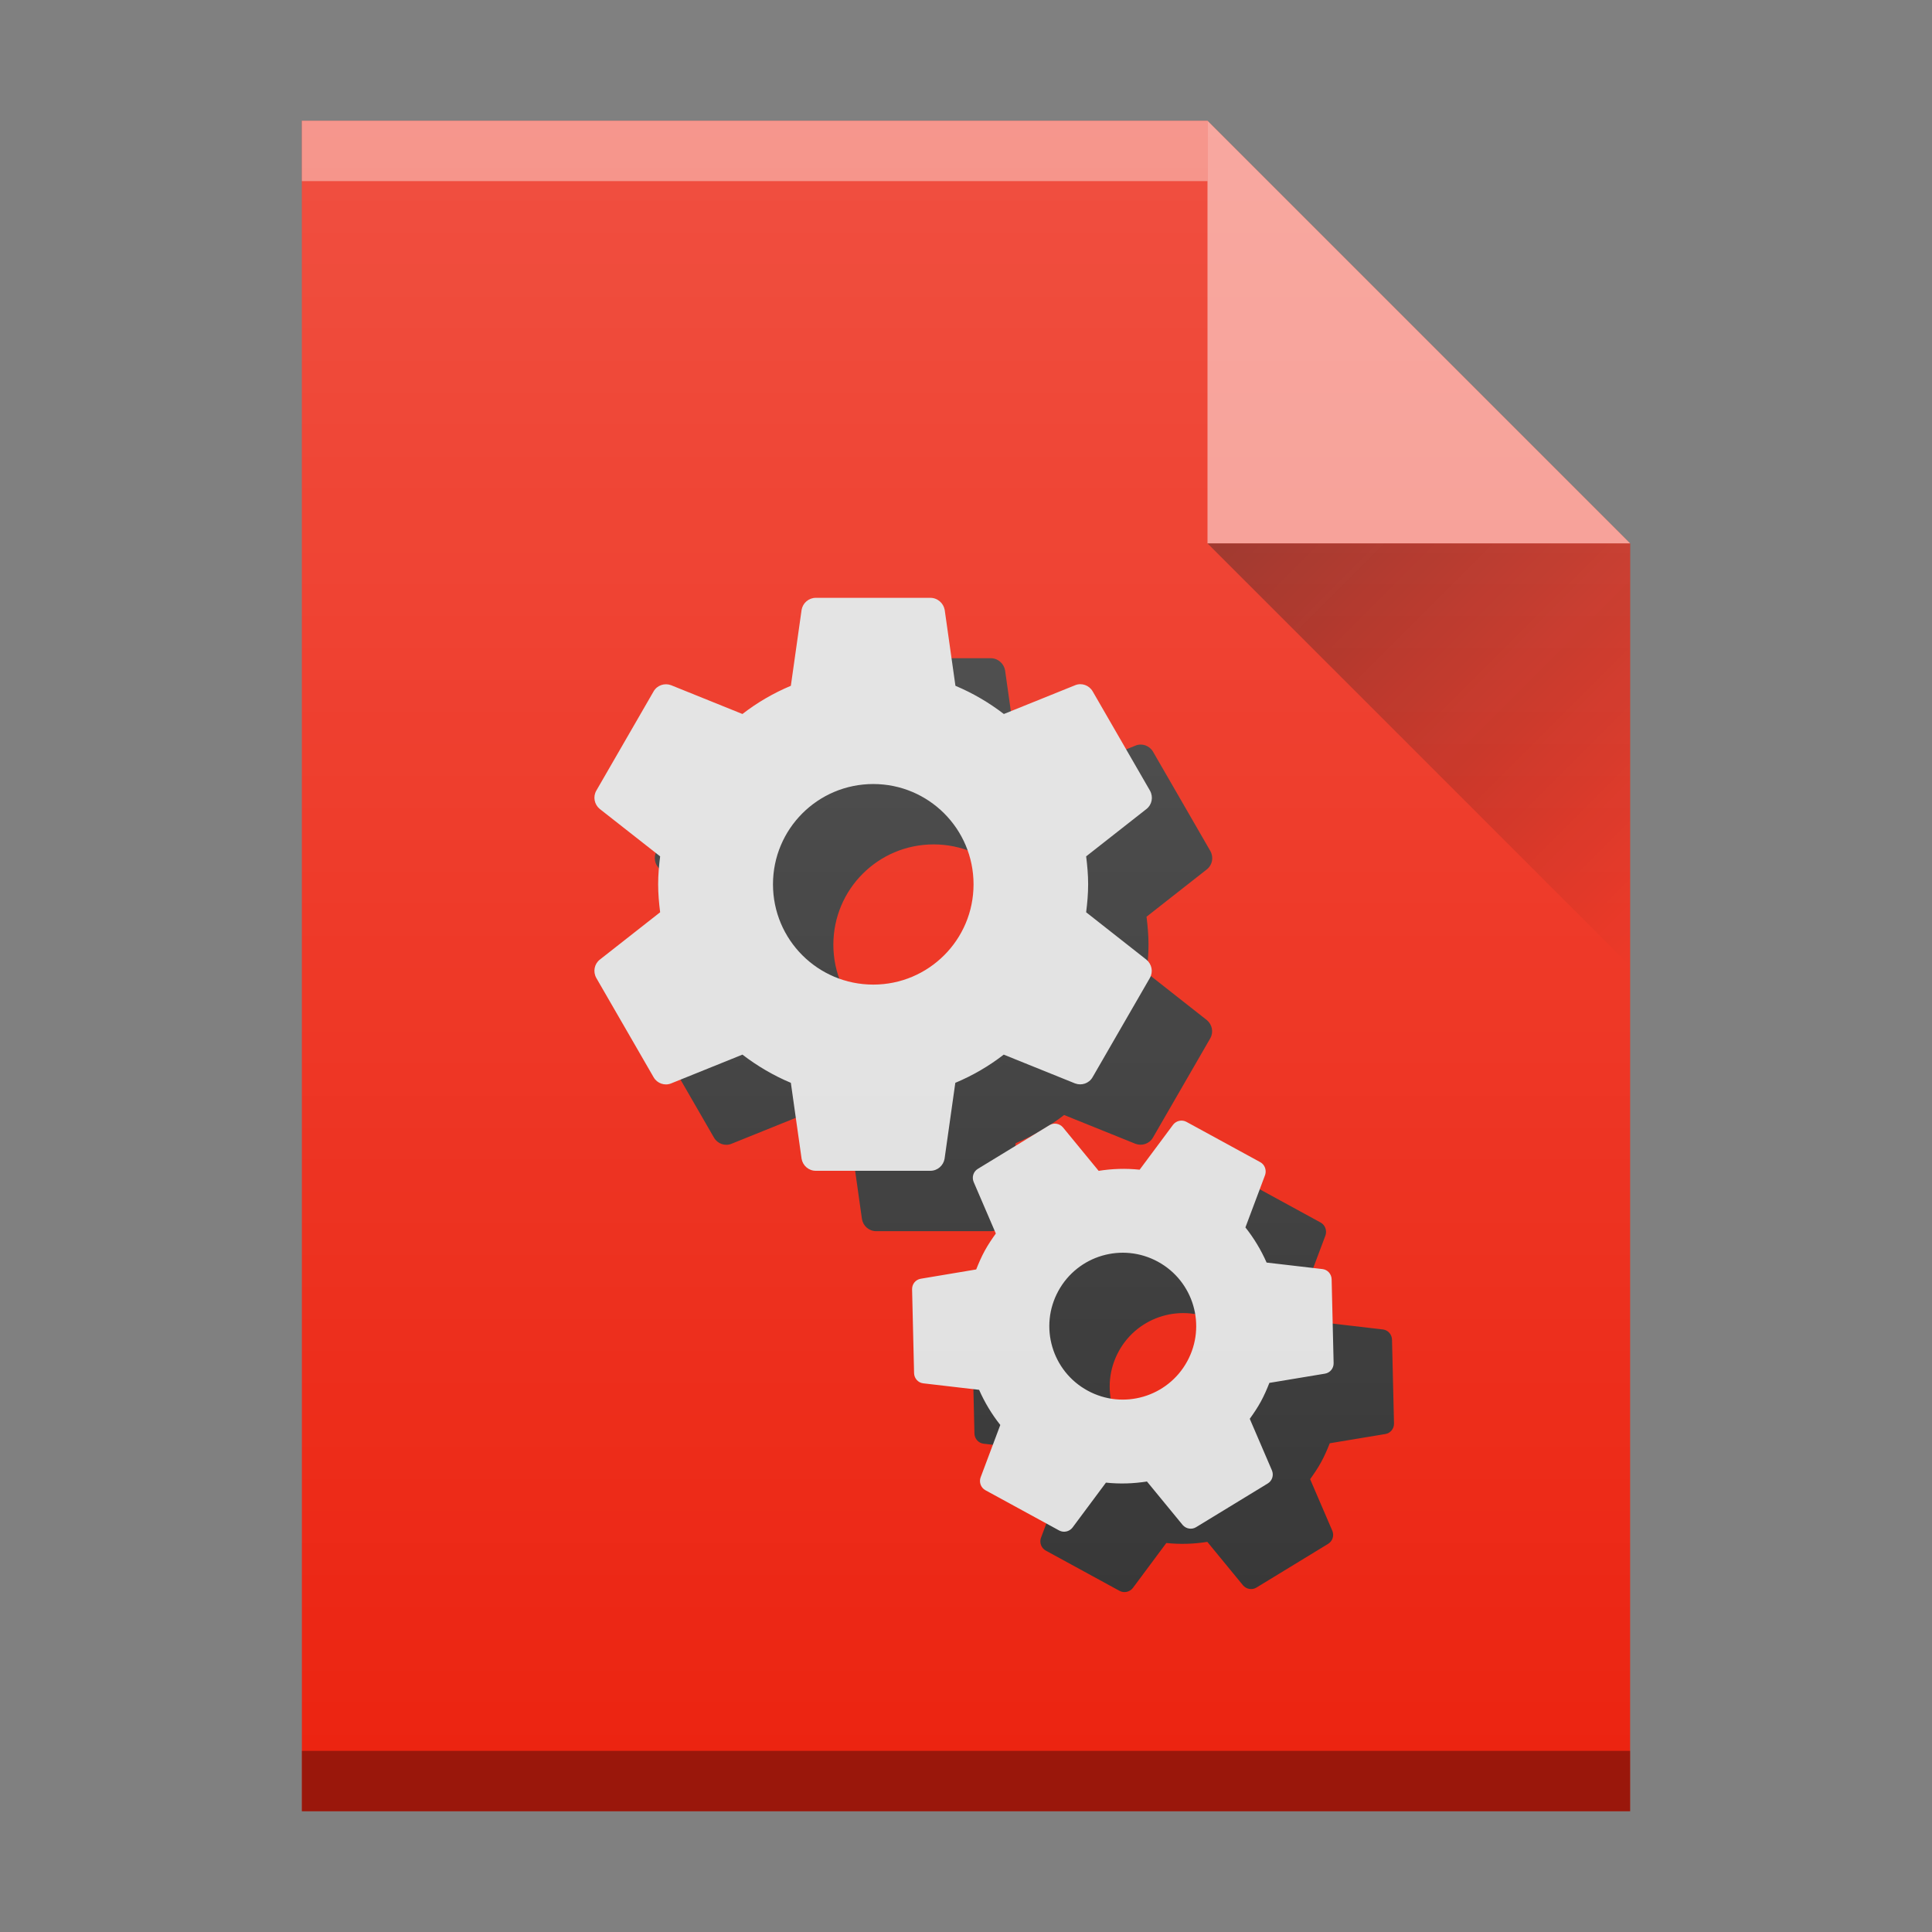 <svg width="32" xmlns="http://www.w3.org/2000/svg" height="32" xmlns:xlink="http://www.w3.org/1999/xlink">
 <rect width="100%" height="100%" fill="#808080" stroke="none"/>
 <defs>
  <linearGradient id="a" y1="392.36" y2="365.36" gradientUnits="userSpaceOnUse" x2="0" gradientTransform="translate(309.57 152.44)">
   <stop stop-color="#ffffff" stop-opacity="0"/>
   <stop offset="1" stop-color="#ffffff" stop-opacity=".2"/>
  </linearGradient>
  <linearGradient id="b" y1="17" x1="47" y2="24" gradientUnits="userSpaceOnUse" x2="54" gradientTransform="translate(357.57 507.8)">
   <stop stop-color="#060606"/>
   <stop offset="1" stop-opacity="0"/>
  </linearGradient>
  <path id="c" d="m389.57 545.8v-28h15l7 7v21h-14z"/>
 </defs>
 <g transform="translate(-384.57-515.8)">
  <g color-rendering="auto" color-interpolation-filters="linearRGB" shape-rendering="auto" image-rendering="auto" text-rendering="auto" color-interpolation="sRGB" color="#000000">
   <use fill="#ec2411" xlink:href="#c"/>
   <g transform="scale(1-1)">
    <rect opacity=".4" x="389.57" y="-518.8" width="15" fill="#ffffff" height="1"/>
    <rect opacity=".35" x="389.57" y="-545.8" width="22" height="1"/>
   </g>
   <path opacity=".5" fill="#ffffff" fill-rule="evenodd" d="m411.57 524.8l-7-7v7z"/>
  </g>
  <path opacity=".4" fill="url(#b)" fill-rule="evenodd" d="m404.57 524.8l7 7v-7z"/>
  <path fill="#343434" d="m403.56 531.91c.019-.152.033-.306.033-.463 0-.157-.014-.311-.033-.463l1-.785c.09-.071.116-.199.057-.304l-.949-1.644c-.059-.102-.183-.145-.289-.102l-1.182.477c-.244-.187-.513-.346-.802-.467l-.178-1.258c-.021-.112-.119-.199-.237-.199h-1.898c-.119 0-.216.088-.235.199l-.178 1.258c-.289.121-.558.278-.802.467l-1.182-.477c-.107-.04-.23 0-.289.102l-.949 1.644c-.059.102-.033.23.057.304l1 .785c-.019.152-.033.306-.033.463 0 .157.014.311.033.463l-1 .785c-.09.071-.116.199-.057.304l.949 1.644c.059.102.183.145.289.102l1.182-.477c.244.187.513.346.802.467l.178 1.258c.019.112.116.199.235.199h1.898c.119 0 .216-.088.235-.199l.178-1.258c.289-.121.558-.278.802-.467l1.182.477c.107.04.23 0 .289-.102l.949-1.644c.059-.102.033-.23-.057-.304zm-3.526 1.198c-.918 0-1.661-.743-1.661-1.661 0-.918.743-1.661 1.661-1.661.918 0 1.661.743 1.661 1.661 0 .918-.743 1.661-1.661 1.661"/>
  <path fill="#e0e0e0" d="m402.56 530.91c.019-.152.033-.306.033-.463 0-.157-.014-.311-.033-.463l1-.785c.09-.071.116-.199.057-.304l-.949-1.644c-.059-.102-.183-.145-.289-.102l-1.182.477c-.244-.187-.513-.346-.802-.467l-.178-1.258c-.021-.112-.119-.199-.237-.199h-1.898c-.119 0-.216.088-.235.199l-.178 1.258c-.289.121-.558.278-.802.467l-1.182-.477c-.107-.04-.23 0-.289.102l-.949 1.644c-.059.102-.033.23.057.304l1 .785c-.019.152-.033.306-.033.463 0 .157.014.311.033.463l-1 .785c-.09.071-.116.199-.057.304l.949 1.644c.059.102.183.145.289.102l1.182-.477c.244.187.513.346.802.467l.178 1.258c.019.112.116.199.235.199h1.898c.119 0 .216-.088.235-.199l.178-1.258c.289-.121.558-.278.802-.467l1.182.477c.107.04.23 0 .289-.102l.949-1.644c.059-.102.033-.23-.057-.304zm-3.526 1.198c-.918 0-1.661-.743-1.661-1.661 0-.918.743-1.661 1.661-1.661.918 0 1.661.743 1.661 1.661 0 .918-.743 1.661-1.661 1.661"/>
  <path fill="#343434" d="m406.27 540.3c.065-.091.129-.185.184-.286.055-.101.1-.205.141-.309l.921-.153c.083-.014.145-.087.143-.175l-.033-1.39c-.003-.086-.067-.157-.15-.167l-.927-.108c-.091-.206-.208-.402-.351-.582l.327-.871c.025-.079-.006-.17-.083-.211l-1.22-.666c-.076-.042-.17-.019-.221.046l-.555.746c-.228-.024-.456-.017-.679.019l-.592-.721c-.055-.063-.148-.081-.222-.036l-1.187.724c-.074.045-.102.136-.07.215l.368.856c-.065.091-.129.185-.184.286-.055.101-.1.205-.141.309l-.919.154c-.083.014-.145.087-.143.175l.033 1.39c.003.086.067.157.15.167l.927.108c.091.206.208.402.351.582l-.327.871c-.027.078.005.169.081.21l1.22.666c.076.042.17.019.221-.046l.555-.746c.228.024.456.017.679-.019l.592.721c.055.063.148.081.222.036l1.187-.724c.074-.045.102-.136.07-.215zm-2.686-.467c-.59-.322-.807-1.06-.485-1.65.322-.59 1.06-.807 1.65-.485.59.322.807 1.06.485 1.65-.322.59-1.06.807-1.65.485"/>
  <path fill="#e0e0e0" d="m405.27 539.3c.065-.091.129-.185.184-.286.055-.101.1-.205.141-.309l.921-.153c.083-.014.145-.087.143-.175l-.033-1.39c-.003-.086-.067-.157-.15-.167l-.927-.108c-.091-.206-.208-.402-.351-.582l.327-.871c.025-.079-.006-.17-.083-.211l-1.22-.666c-.076-.042-.17-.019-.221.046l-.555.746c-.228-.024-.456-.017-.679.019l-.592-.721c-.055-.063-.148-.081-.222-.036l-1.187.724c-.074.045-.102.136-.07.215l.368.856c-.065.091-.129.185-.184.286-.055.101-.1.205-.141.309l-.919.154c-.083.014-.145.087-.143.175l.033 1.39c.003.086.067.157.15.167l.927.108c.091.206.208.402.351.582l-.327.871c-.027.078.005.169.081.21l1.22.666c.076.042.17.019.221-.046l.555-.746c.228.024.456.017.679-.019l.592.721c.055.063.148.081.222.036l1.187-.724c.074-.045.102-.136.07-.215zm-2.686-.467c-.59-.322-.807-1.06-.485-1.65.322-.59 1.06-.807 1.65-.485.59.322.807 1.06.485 1.65-.322.59-1.06.807-1.65.485"/>
  <use fill="url(#a)" xlink:href="#c"/>
 </g>
</svg>
